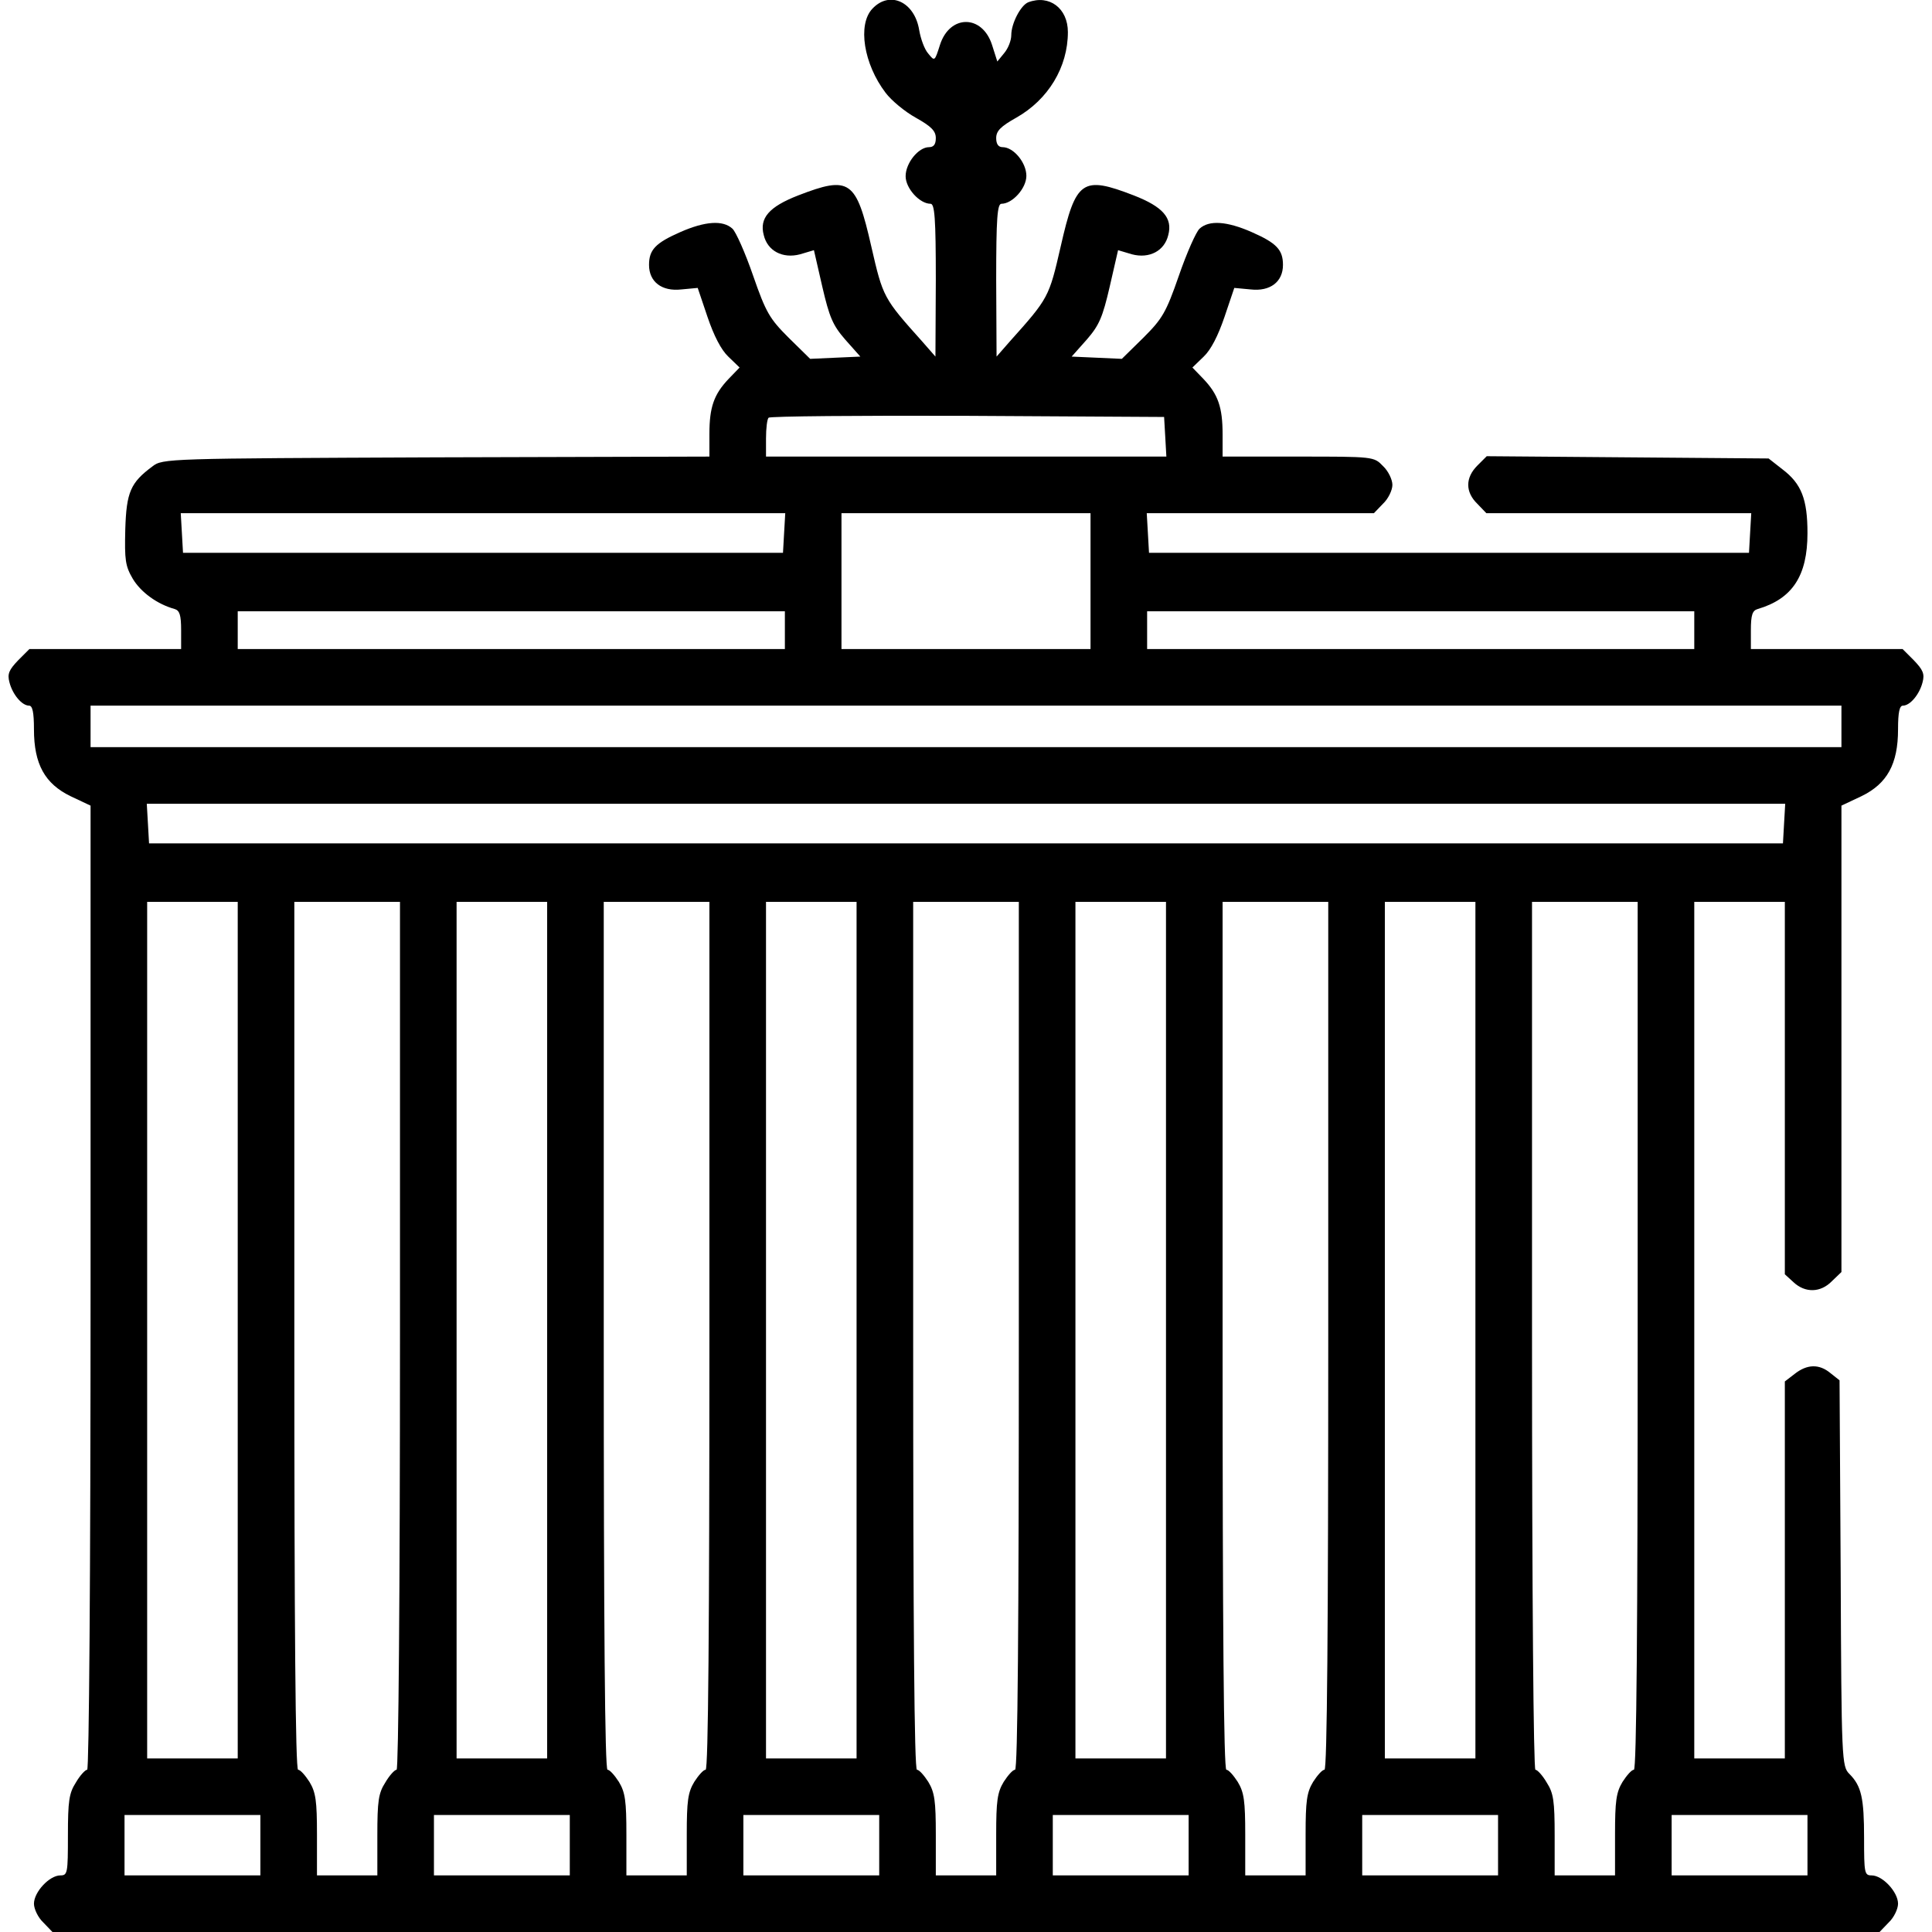 <?xml version="1.0" standalone="no"?>
<!DOCTYPE svg PUBLIC "-//W3C//DTD SVG 20010904//EN"
 "http://www.w3.org/TR/2001/REC-SVG-20010904/DTD/svg10.dtd">
<svg version="1.0" xmlns="http://www.w3.org/2000/svg"
 width="512pt" height="512pt" viewBox="0 0 512 512"
 preserveAspectRatio="xMidYMid meet">

<g transform="translate(0,512) scale(0.1,-0.1)"
fill="#000000" stroke="none">
<path d="M2312 5097 c-40 -42 -23 -147 35 -223 15 -20 51 -50 80 -66 41 -23
53 -35 53 -54 0 -17 -6 -24 -18 -24 -28 0 -62 -42 -62 -77 0 -32 37 -73 66
-73 11 0 14 -38 14 -202 l-1 -203 -35 40 c-103 115 -104 117 -135 252 -40 176
-57 188 -194 135 -77 -30 -103 -60 -91 -105 10 -42 50 -63 96 -51 l37 11 22
-96 c19 -82 28 -103 61 -141 l40 -45 -67 -3 -66 -3 -57 56 c-50 50 -60 66 -94
164 -21 61 -46 117 -55 125 -25 23 -72 20 -138 -9 -66 -29 -83 -47 -83 -87 0
-45 34 -71 86 -65 l43 4 26 -77 c17 -50 36 -87 55 -105 l30 -29 -29 -30 c-39
-41 -51 -75 -51 -146 l0 -60 -724 -2 c-714 -3 -725 -3 -752 -24 -58 -43 -69
-68 -72 -167 -2 -81 0 -97 20 -131 21 -35 64 -67 111 -80 13 -4 17 -16 17 -56
l0 -50 -201 0 -201 0 -30 -30 c-24 -25 -29 -36 -23 -58 8 -32 33 -62 52 -62 9
0 13 -17 13 -63 0 -92 29 -144 97 -177 l53 -25 0 -1277 c0 -770 -4 -1278 -9
-1278 -5 0 -19 -15 -30 -34 -18 -28 -21 -49 -21 -140 0 -100 -1 -106 -20 -106
-29 0 -70 -44 -70 -75 0 -14 11 -37 25 -50 l24 -25 2421 0 2421 0 24 25 c14
13 25 36 25 50 0 31 -41 75 -70 75 -19 0 -20 6 -20 99 0 106 -7 138 -39 170
-20 20 -21 35 -23 532 l-3 511 -24 19 c-30 25 -62 24 -95 -2 l-26 -20 0 -500
0 -499 -120 0 -120 0 0 1135 0 1135 120 0 120 0 0 -493 0 -494 23 -21 c31 -29
72 -28 102 3 l25 24 0 618 0 618 53 25 c68 33 97 85 97 177 0 46 4 63 13 63
19 0 44 30 52 62 6 22 1 33 -23 58 l-30 30 -201 0 -201 0 0 50 c0 40 4 52 18
56 92 27 132 88 132 201 0 90 -16 131 -66 169 l-37 29 -374 3 -373 3 -25 -25
c-32 -32 -32 -70 0 -101 l24 -25 351 0 351 0 -3 -52 -3 -53 -795 0 -795 0 -3
53 -3 52 301 0 301 0 24 25 c14 13 25 36 25 50 0 14 -11 37 -25 50 -24 25 -25
25 -225 25 l-200 0 0 59 c0 72 -12 106 -51 147 l-29 30 30 29 c19 18 38 55 55
105 l26 77 43 -4 c52 -6 86 20 86 65 0 40 -17 58 -83 87 -66 29 -113 32 -138
9 -9 -8 -34 -64 -55 -125 -34 -98 -44 -114 -94 -164 l-57 -56 -66 3 -67 3 40
45 c33 38 42 59 61 141 l22 96 37 -11 c46 -12 86 9 96 51 12 45 -14 75 -91
105 -137 53 -154 41 -194 -135 -31 -135 -32 -137 -135 -252 l-35 -40 -1 203
c0 164 3 202 14 202 29 0 66 41 66 74 0 35 -34 76 -63 76 -11 0 -17 8 -17 24
0 19 12 31 53 54 85 48 137 134 137 227 0 63 -49 100 -105 79 -20 -8 -45 -56
-45 -87 0 -14 -8 -35 -19 -48 l-18 -22 -14 44 c-26 81 -112 81 -138 0 -14 -44
-14 -44 -31 -23 -10 11 -20 39 -24 62 -12 75 -78 106 -124 57z m776 -1134 l3
-53 -530 0 -531 0 0 48 c0 27 3 52 7 55 3 4 241 6 527 5 l521 -3 3 -52z
m-1010 -255 l-3 -53 -795 0 -795 0 -3 53 -3 52 801 0 801 0 -3 -52z m812 -128
l0 -180 -330 0 -330 0 0 180 0 180 330 0 330 0 0 -180z m-810 -130 l0 -50
-725 0 -725 0 0 50 0 50 725 0 725 0 0 -50z m2410 0 l0 -50 -725 0 -725 0 0
50 0 50 725 0 725 0 0 -50z m390 -255 l0 -55 -2320 0 -2320 0 0 55 0 55 2320
0 2320 0 0 -55z m-152 -257 l-3 -53 -2165 0 -2165 0 -3 53 -3 52 2171 0 2171
0 -3 -52z m-4098 -1343 l0 -1135 -120 0 -120 0 0 1135 0 1135 120 0 120 0 0
-1135z m430 -15 c0 -692 -4 -1150 -9 -1150 -5 0 -19 -15 -30 -34 -18 -28 -21
-49 -21 -140 l0 -106 -80 0 -80 0 0 108 c0 89 -3 112 -20 140 -11 17 -24 32
-30 32 -7 0 -10 379 -10 1150 l0 1150 140 0 140 0 0 -1150z m390 15 l0 -1135
-120 0 -120 0 0 1135 0 1135 120 0 120 0 0 -1135z m430 -15 c0 -771 -3 -1150
-10 -1150 -6 0 -19 -15 -30 -32 -17 -28 -20 -51 -20 -140 l0 -108 -80 0 -80 0
0 108 c0 89 -3 112 -20 140 -11 17 -24 32 -30 32 -7 0 -10 379 -10 1150 l0
1150 140 0 140 0 0 -1150z m390 15 l0 -1135 -120 0 -120 0 0 1135 0 1135 120
0 120 0 0 -1135z m430 -15 c0 -771 -3 -1150 -10 -1150 -6 0 -19 -15 -30 -32
-17 -28 -20 -51 -20 -140 l0 -108 -80 0 -80 0 0 108 c0 89 -3 112 -20 140 -11
17 -24 32 -30 32 -7 0 -10 379 -10 1150 l0 1150 140 0 140 0 0 -1150z m390 15
l0 -1135 -120 0 -120 0 0 1135 0 1135 120 0 120 0 0 -1135z m430 -15 c0 -771
-3 -1150 -10 -1150 -6 0 -19 -15 -30 -32 -17 -28 -20 -51 -20 -140 l0 -108
-80 0 -80 0 0 108 c0 89 -3 112 -20 140 -11 17 -24 32 -30 32 -7 0 -10 379
-10 1150 l0 1150 140 0 140 0 0 -1150z m390 15 l0 -1135 -120 0 -120 0 0 1135
0 1135 120 0 120 0 0 -1135z m430 -15 c0 -771 -3 -1150 -10 -1150 -6 0 -19
-15 -30 -32 -17 -28 -20 -51 -20 -140 l0 -108 -80 0 -80 0 0 106 c0 91 -3 112
-21 140 -11 19 -25 34 -30 34 -5 0 -9 458 -9 1150 l0 1150 140 0 140 0 0
-1150z m-3650 -1350 l0 -80 -180 0 -180 0 0 80 0 80 180 0 180 0 0 -80z m820
0 l0 -80 -180 0 -180 0 0 80 0 80 180 0 180 0 0 -80z m820 0 l0 -80 -180 0
-180 0 0 80 0 80 180 0 180 0 0 -80z m820 0 l0 -80 -180 0 -180 0 0 80 0 80
180 0 180 0 0 -80z m820 0 l0 -80 -180 0 -180 0 0 80 0 80 180 0 180 0 0 -80z
m820 0 l0 -80 -180 0 -180 0 0 80 0 80 180 0 180 0 0 -80z"/>
</g>
</svg>
